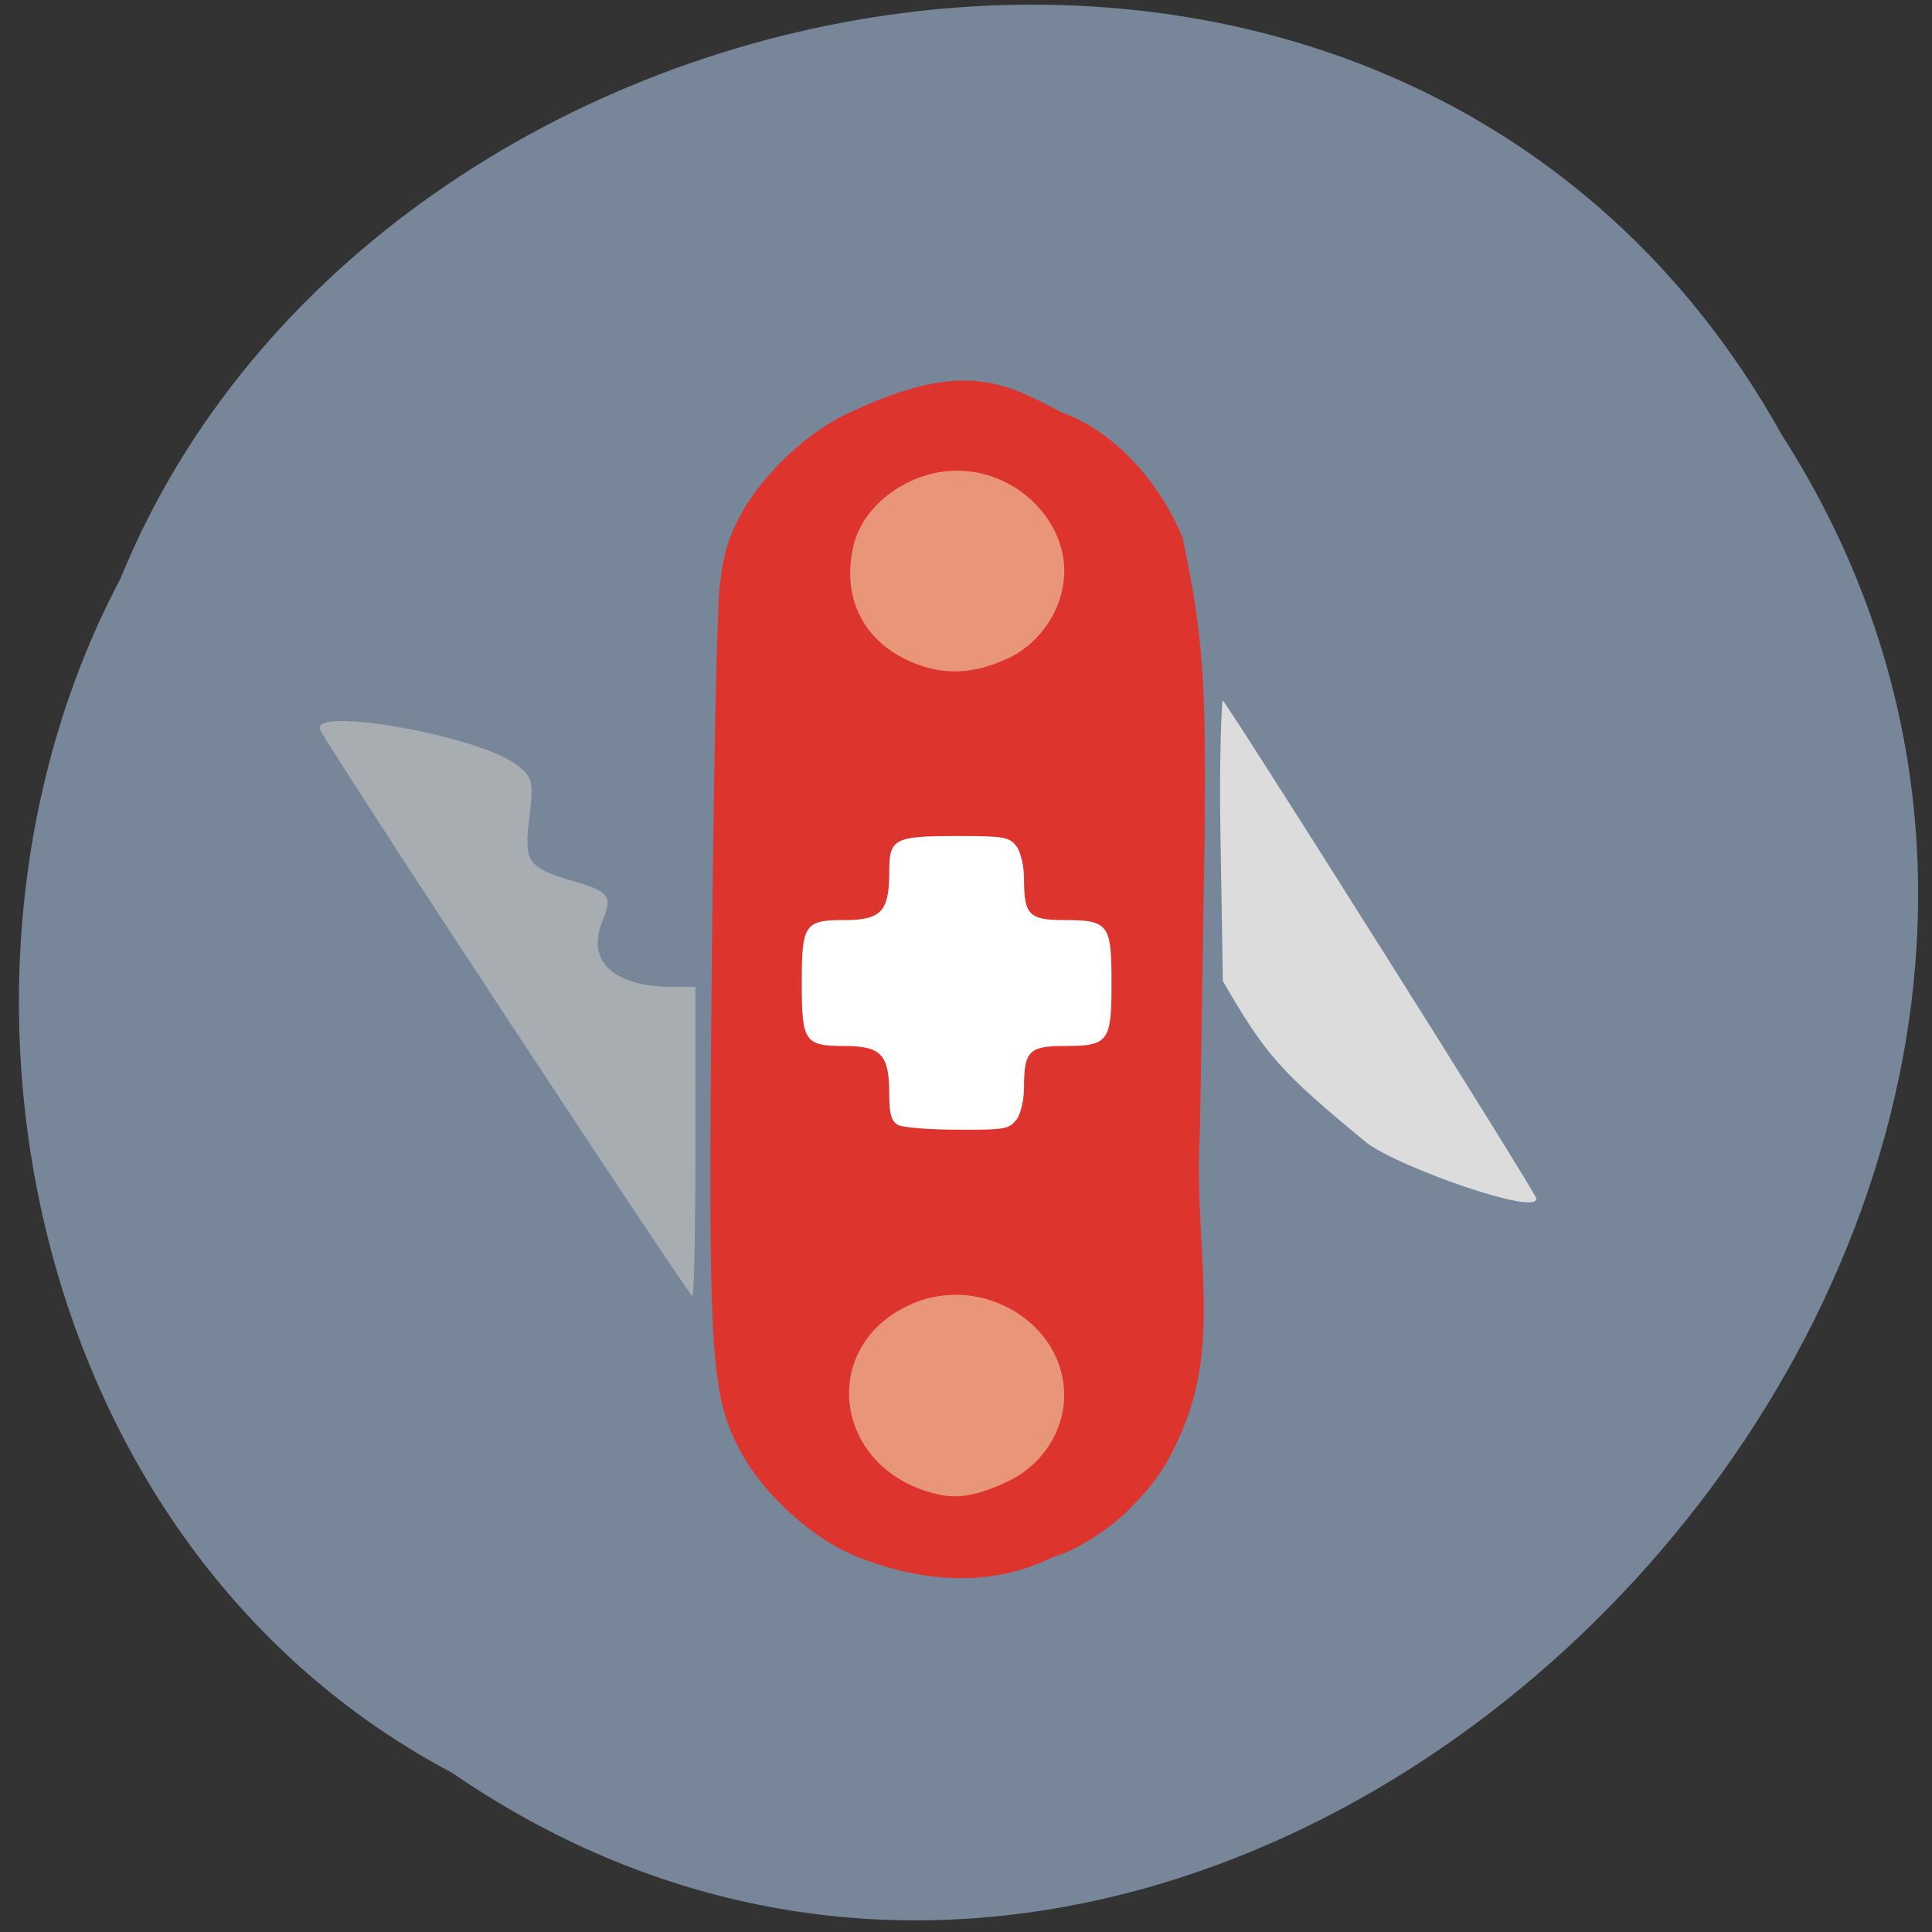 <svg xmlns="http://www.w3.org/2000/svg" viewBox="0 0 22 22"><rect x="0" y="0" width="22" height="22" fill="#333333" stroke="none"/><path d="m 5.152 20.19 c 9.03 6.195 20.992 -6.098 15.14 -15.234 c -4.348 -7.813 -16 -5.559 -18.922 1.637 c -2.355 4.438 -1.113 11.01 3.785 13.598" fill="#778799"/><path d="m 10.684 4.941 h 0.289 c 1.043 0 1.887 1.02 1.887 2.277 v 8.01 c 0 1.258 -0.844 2.277 -1.887 2.277 h -0.289 c -1.043 0 -1.891 -1.02 -1.891 -2.277 v -8.01 c 0 -1.258 0.848 -2.277 1.891 -2.277" fill="#e89579"/><path d="m 8.734 9.07 h 4.352 c 0.039 0 0.07 1.02 0.07 2.277 v 0.07 c 0 1.258 -0.031 2.281 -0.07 2.281 h -4.352 c -0.039 0 -0.074 -1.023 -0.074 -2.281 v -0.07 c 0 -1.258 0.035 -2.277 0.074 -2.277" fill="#fff"/><path d="m 9.742 17.719 c -0.488 -0.195 -1.047 -0.703 -1.309 -1.191 c -0.344 -0.648 -0.371 -1.055 -0.328 -5.488 c 0.02 -2.137 0.059 -4.098 0.09 -4.359 c 0.039 -0.363 0.098 -0.559 0.238 -0.816 c 0.254 -0.477 0.801 -0.98 1.27 -1.18 c 1.246 -0.578 1.715 -0.348 2.387 0.012 c 0.555 0.191 1.094 0.746 1.375 1.422 c 0.262 1.199 0.262 1.852 0.254 3.297 c -0.004 0.219 -0.027 1.773 -0.055 3.453 c -0.074 1.336 0.25 2.352 -0.199 3.414 c -0.168 0.395 -0.305 0.598 -0.605 0.902 c -0.23 0.234 -0.645 0.492 -0.867 0.543 c -0.754 0.383 -1.582 0.262 -2.25 -0.008 m 1.719 -0.844 c 0.395 -0.18 0.656 -0.57 0.656 -0.988 c 0 -0.809 -0.91 -1.371 -1.699 -1.055 c -1.113 0.449 -0.953 1.895 0.246 2.18 c 0.234 0.059 0.461 0.02 0.797 -0.137 m 0.113 -4.125 c 0.051 -0.07 0.086 -0.23 0.086 -0.379 c 0 -0.398 0.059 -0.461 0.449 -0.461 c 0.516 0 0.547 -0.043 0.547 -0.719 c 0 -0.672 -0.031 -0.715 -0.547 -0.715 c -0.391 0 -0.449 -0.063 -0.449 -0.461 c 0 -0.148 -0.035 -0.309 -0.086 -0.379 c -0.082 -0.105 -0.137 -0.117 -0.66 -0.117 c -0.742 0 -0.789 0.027 -0.789 0.414 c 0 0.445 -0.094 0.543 -0.508 0.543 c -0.457 0 -0.488 0.047 -0.488 0.715 c 0 0.672 0.031 0.719 0.488 0.719 c 0.414 0 0.508 0.098 0.508 0.539 c 0 0.234 0.023 0.316 0.098 0.359 c 0.055 0.031 0.363 0.055 0.68 0.055 c 0.539 0.004 0.59 -0.008 0.672 -0.117 m -0.105 -5.246 c 0.387 -0.18 0.648 -0.586 0.648 -1 c 0 -0.609 -0.574 -1.145 -1.223 -1.141 c -0.539 0 -1.063 0.379 -1.176 0.848 c -0.141 0.586 0.105 1.09 0.652 1.328 c 0.363 0.156 0.703 0.145 1.098 -0.035" fill="#dd342e"/><path d="m 5.762 11.578 c -1.152 -1.75 -2.105 -3.223 -2.121 -3.277 c -0.07 -0.254 1.773 0.074 2.223 0.395 c 0.203 0.148 0.215 0.195 0.164 0.613 c -0.063 0.512 -0.023 0.57 0.508 0.727 c 0.406 0.117 0.441 0.172 0.324 0.453 c -0.188 0.457 0.125 0.75 0.809 0.75 h 0.25 v 1.758 c 0 0.969 -0.016 1.762 -0.035 1.762 c -0.016 0 -0.973 -1.434 -2.121 -3.18" fill="#a8adb2"/><path d="m 15.707 10.766 c 0.969 1.535 1.77 2.828 1.785 2.875 c 0.059 0.223 -1.551 -0.344 -1.926 -0.625 c -0.988 -0.813 -1.152 -1 -1.641 -1.844 l -0.027 -1.652 c -0.016 -0.848 0.012 -1.543 0.027 -1.543 c 0.012 0 0.816 1.254 1.781 2.789" fill="#dcdcdc"/></svg>